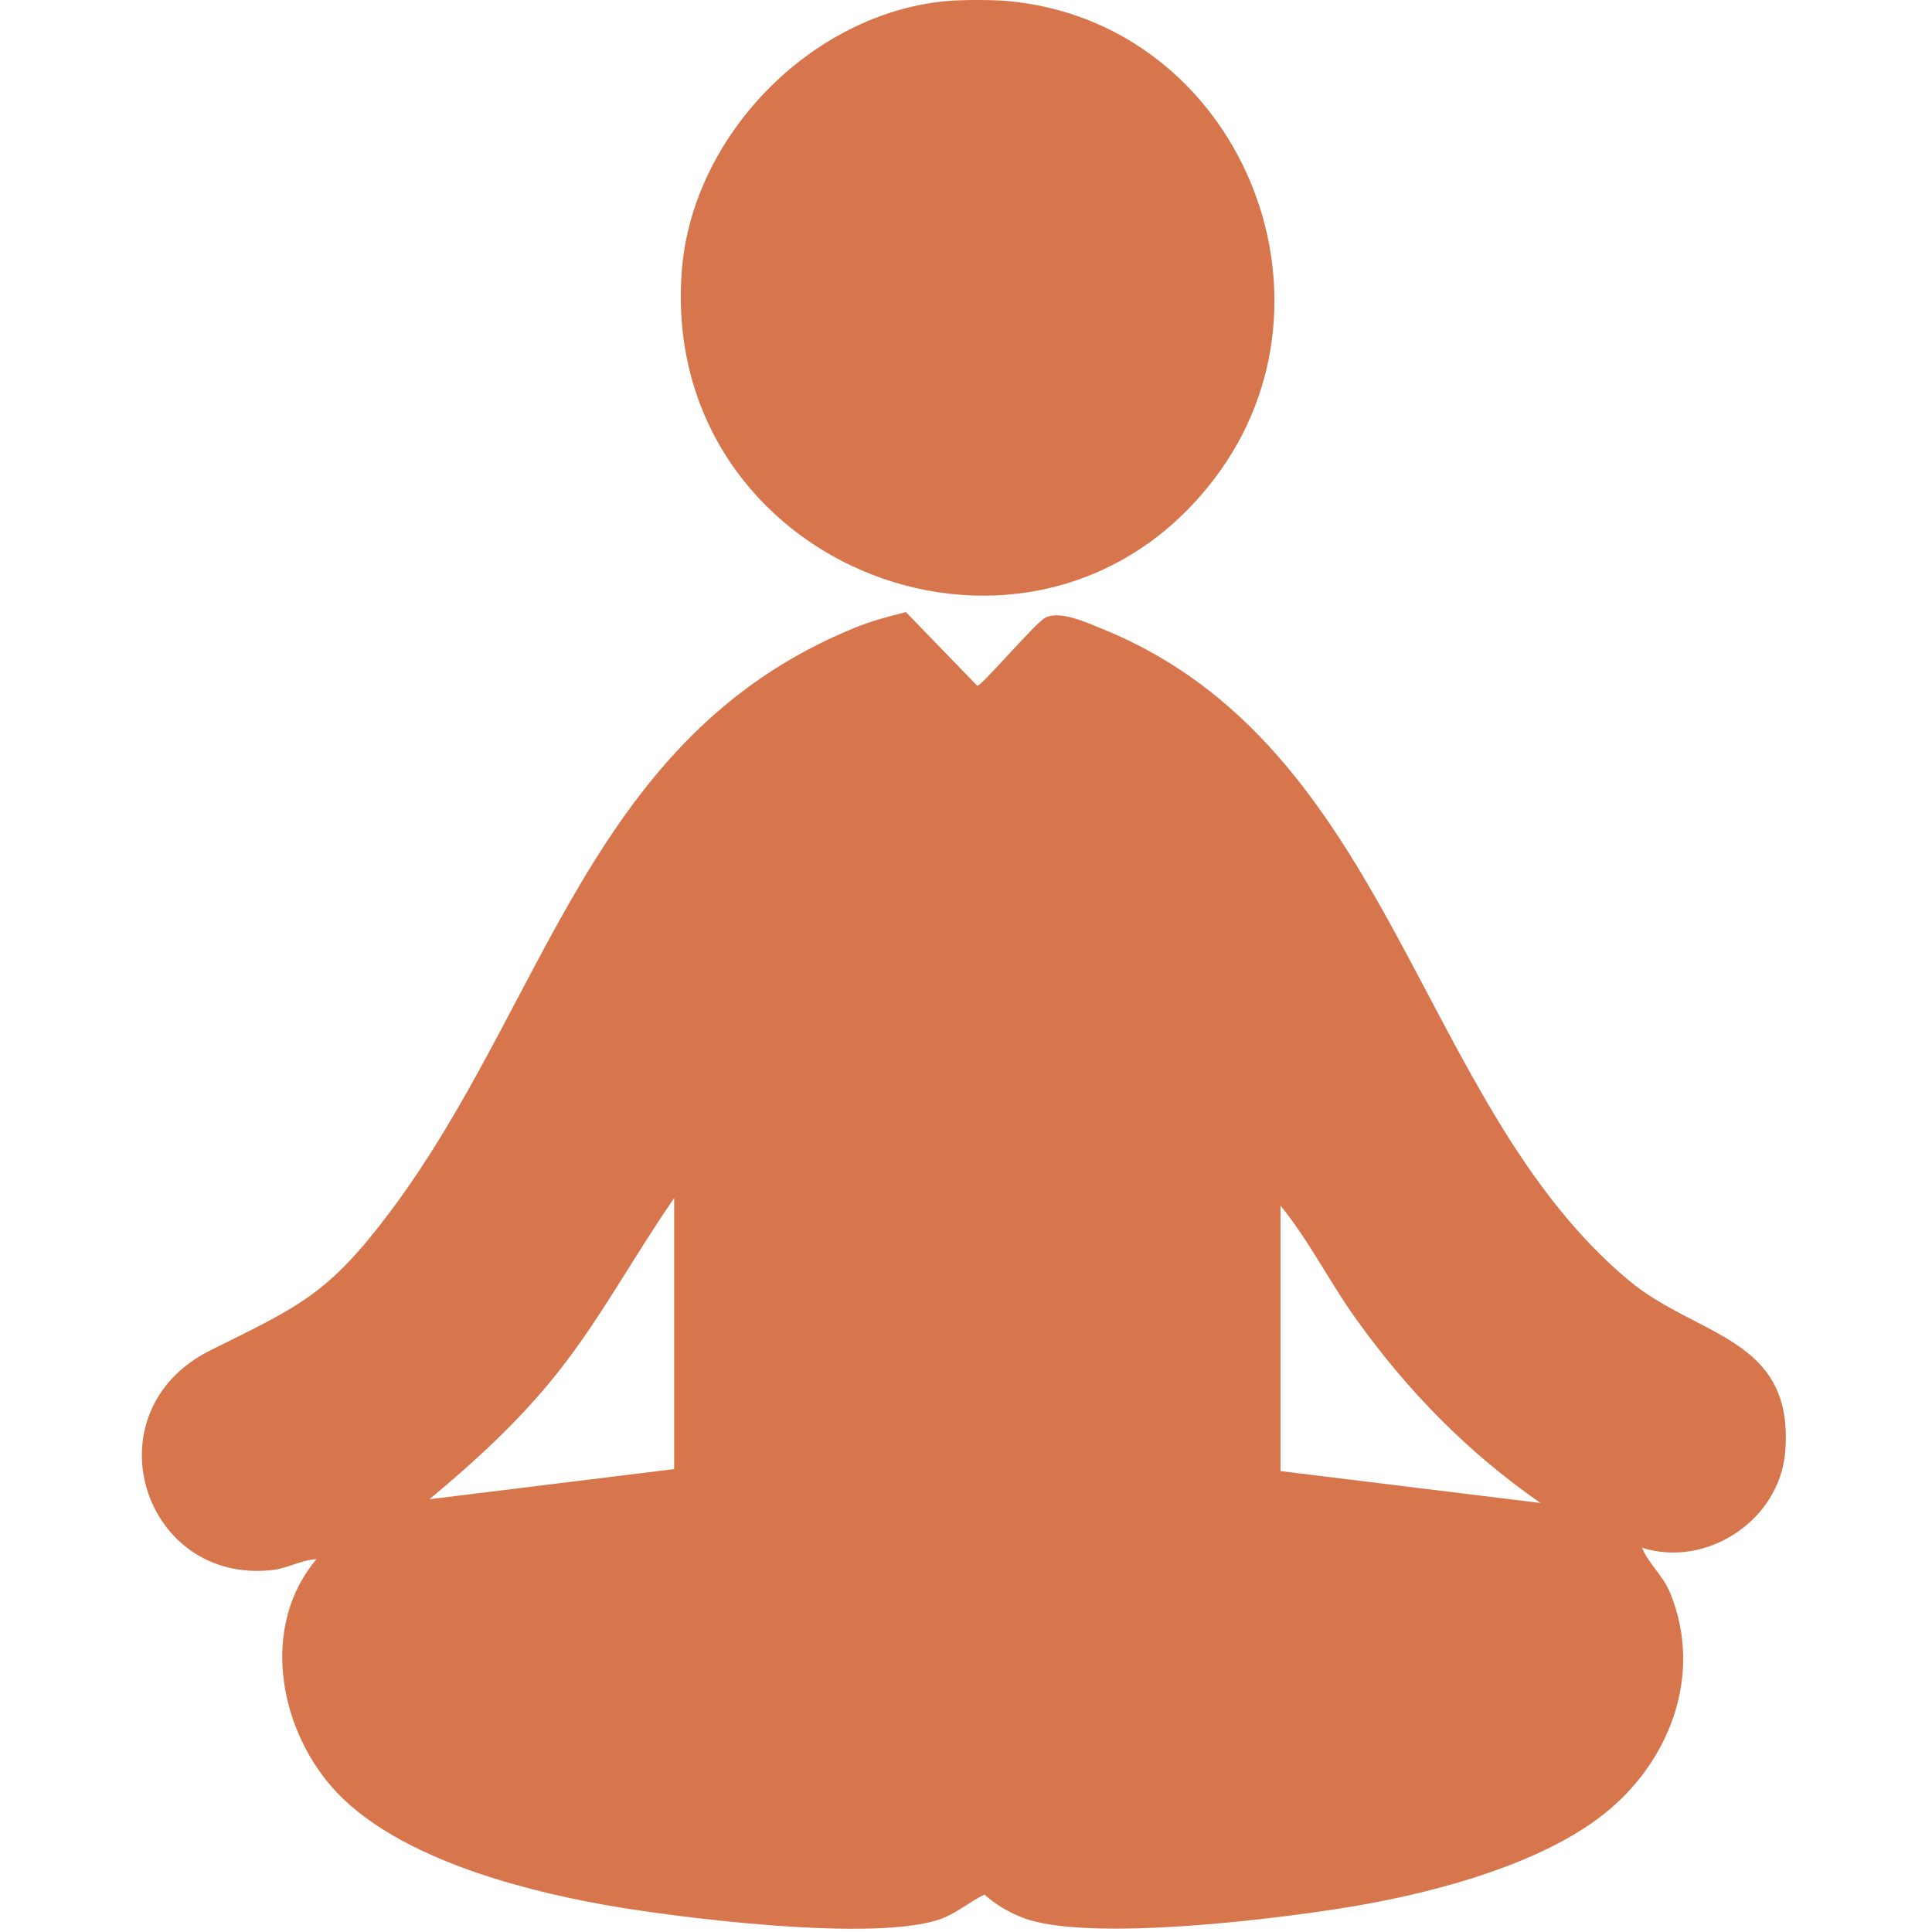 <svg width="110" height="110" viewBox="0 0 110 110" fill="none" xmlns="http://www.w3.org/2000/svg">
<path d="M57.468 0.067C70.517 1.335 77.025 16.92 69.137 27.264C58.949 40.639 37.486 32.392 38.821 15.394C39.415 7.742 46.159 0.808 53.822 0.067C54.776 -0.022 56.515 -0.022 57.468 0.067Z" fill="#D7764D"/>
<path d="M93.495 88.144C93.911 89.097 94.685 89.692 95.1 90.713C96.996 95.38 95.044 100.385 91.24 103.347C87.717 106.096 82.04 107.644 77.675 108.429C73.311 109.215 61.889 110.64 58.186 109.17C57.412 108.867 56.672 108.429 56.055 107.868C55.213 108.272 54.506 108.901 53.62 109.237C49.951 110.617 38.507 109.192 34.277 108.429C29.318 107.532 22.283 105.636 18.883 101.731C15.831 98.23 14.855 92.519 18.019 88.772C17.155 88.817 16.381 89.288 15.528 89.389C8.112 90.242 4.993 80.346 12.005 76.868C17.043 74.366 18.659 73.715 22.182 69.036C31.113 57.154 33.525 41.895 48.683 35.736C49.614 35.354 50.613 35.096 51.578 34.849L55.639 39.045C55.909 39.045 58.86 35.556 59.488 35.186C60.296 34.715 61.889 35.455 62.753 35.803C79.302 42.501 80.649 62.82 92.744 72.907C96.626 76.15 102.18 76.116 101.641 82.668C101.327 86.528 97.209 89.299 93.484 88.121L93.495 88.144ZM38.383 83.644V68.217C36.106 71.493 34.221 75.039 31.73 78.18C29.587 80.873 27.085 83.173 24.448 85.361L38.383 83.644ZM72.907 68.644V83.757L87.706 85.574C83.555 82.68 80.189 79.246 77.238 75.14C75.712 73.031 74.556 70.663 72.907 68.644Z" fill="#D7764D"/>
</svg>
